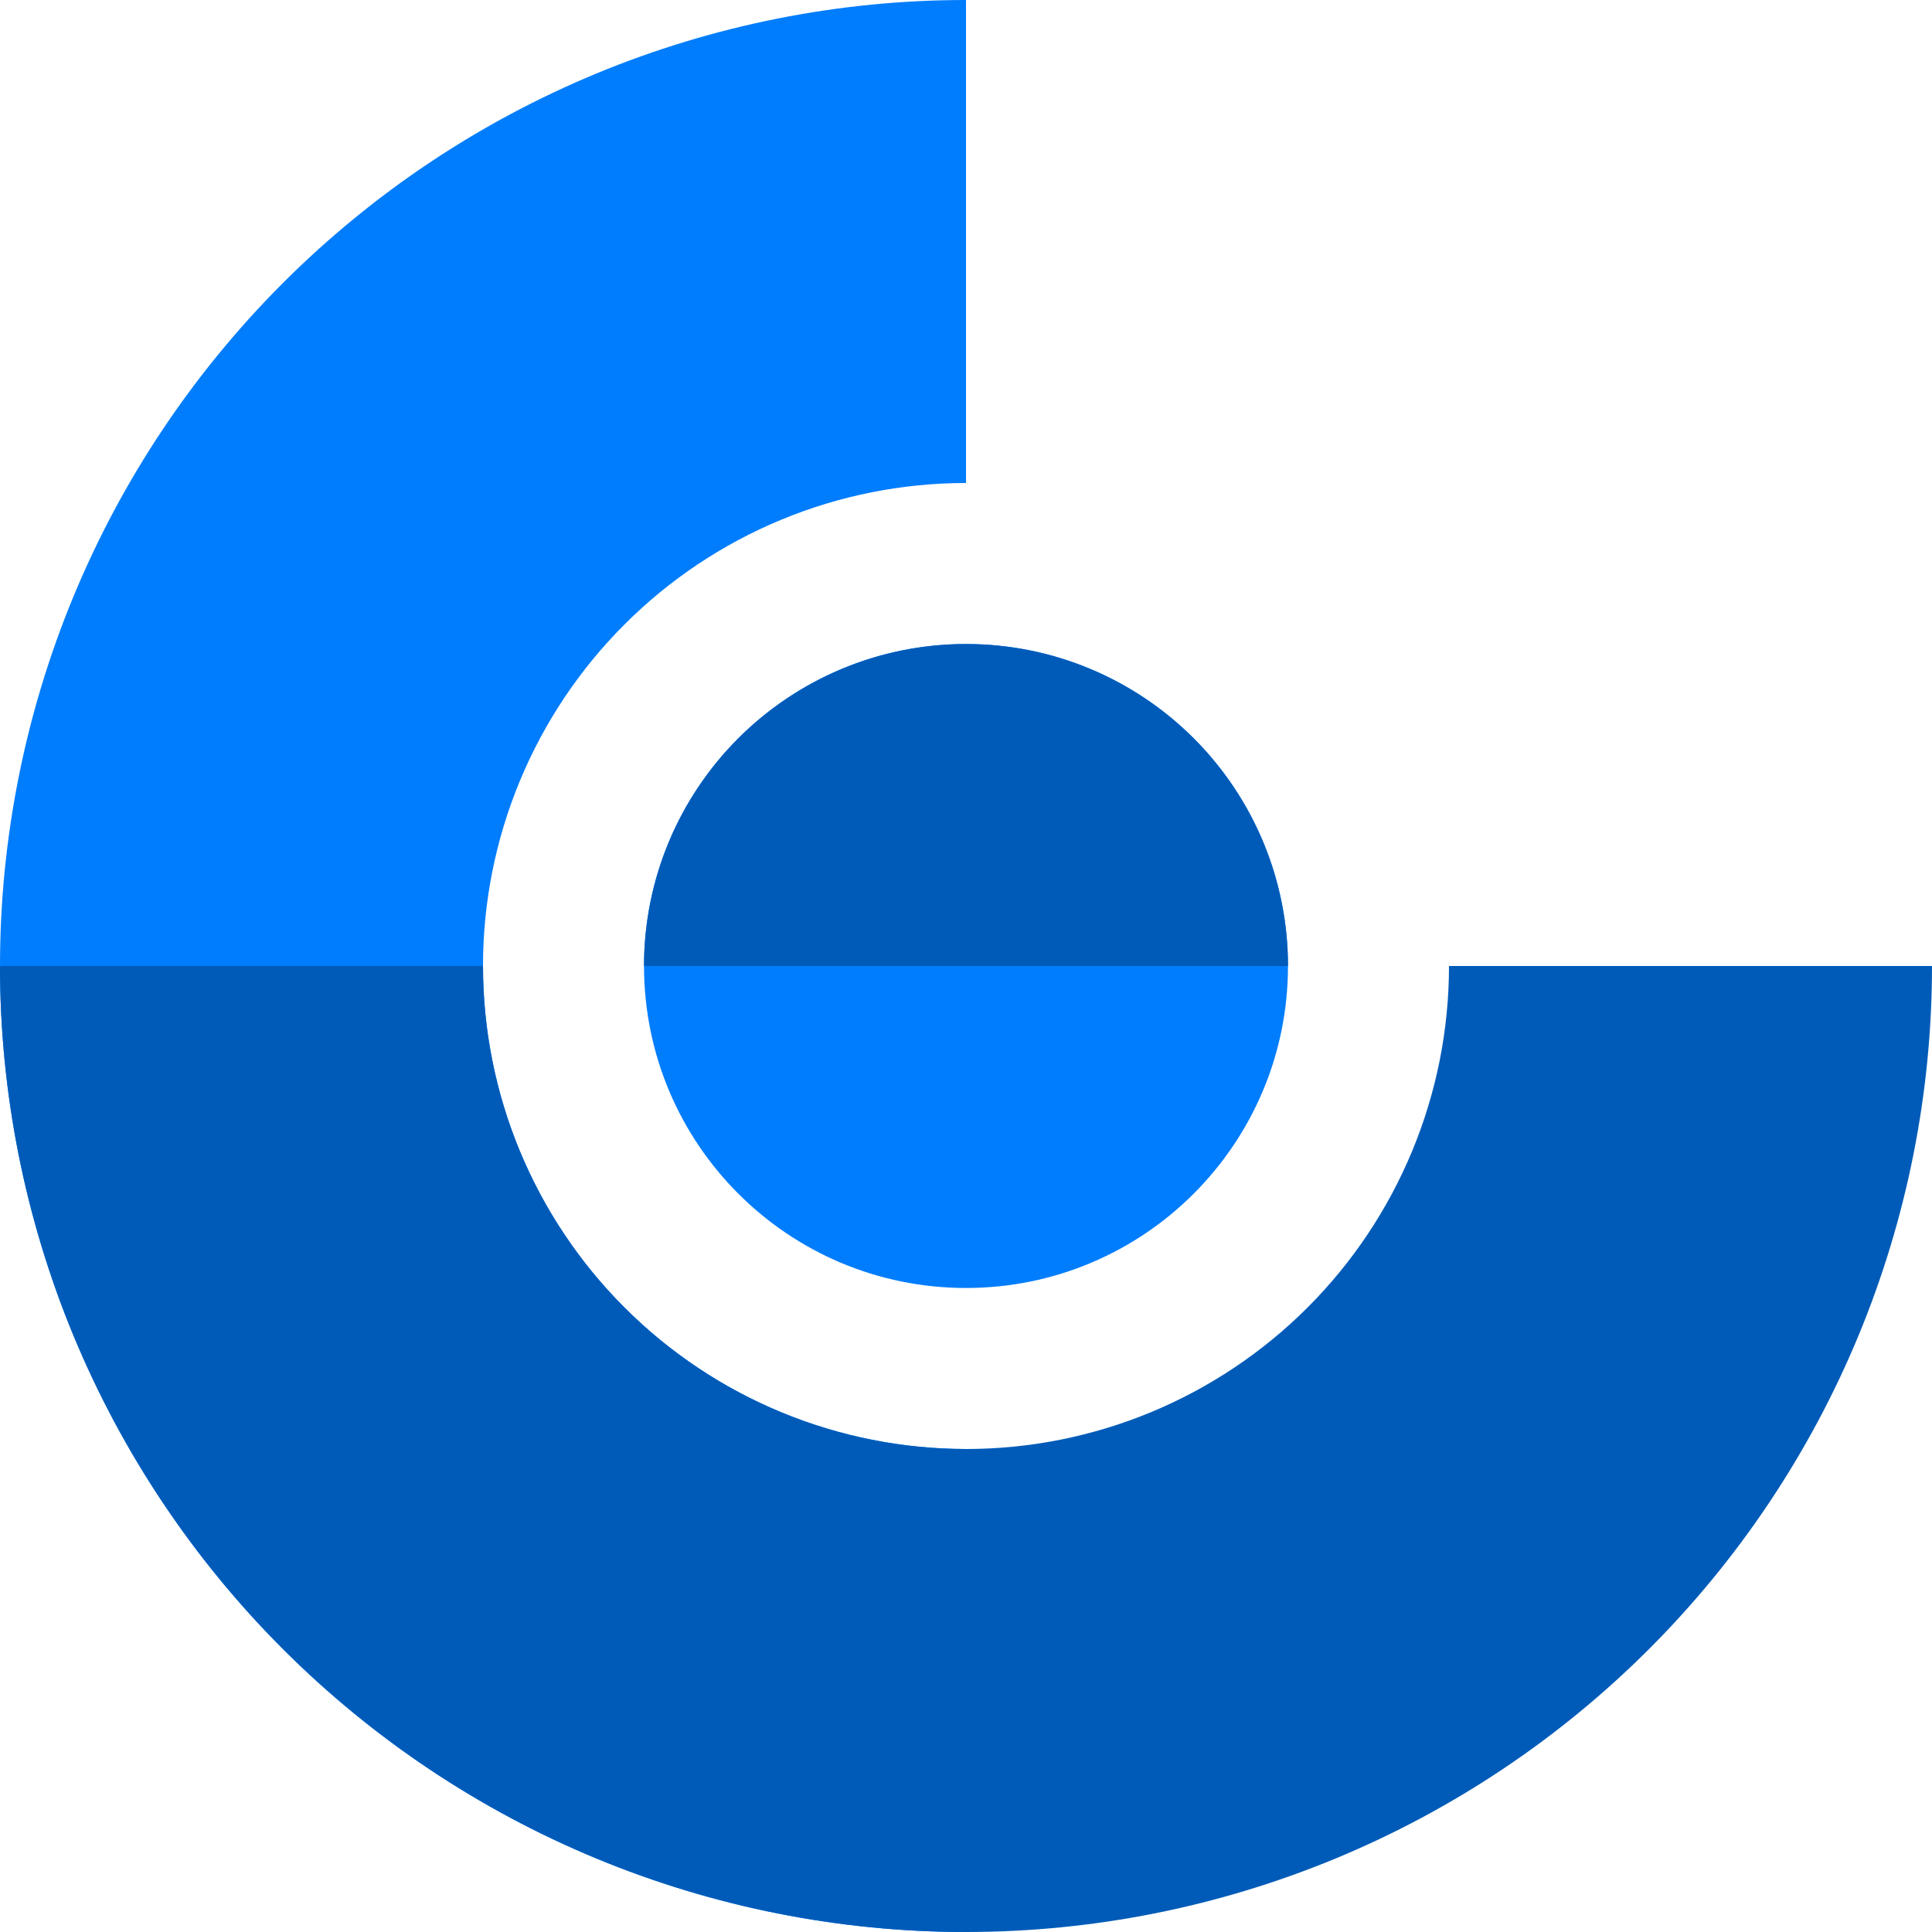 <svg xmlns="http://www.w3.org/2000/svg" width="35" height="35" fill="none" style=""><rect id="backgroundrect" width="100%" height="100%" x="0" y="0" fill="none" stroke="none" class="" style=""/>              <g class="currentLayer" style=""><title>Layer 1</title><path d="M17.5,0 C15.202,0 12.926,0.453 10.803,1.332 C8.68,2.212 6.751,3.501 5.126,5.126 C3.501,6.751 2.212,8.68 1.332,10.803 C0.453,12.926 0,15.202 0,17.5 C0,19.798 0.453,22.074 1.332,24.197 C2.212,26.32 3.501,28.249 5.126,29.874 C6.751,31.499 8.68,32.788 10.803,33.668 C12.926,34.547 15.202,35 17.5,35 V26.25 C16.351,26.25 15.213,26.024 14.151,25.584 C13.09,25.144 12.125,24.5 11.313,23.687 C10.5,22.875 9.856,21.91 9.416,20.849 C8.976,19.787 8.75,18.649 8.75,17.5 C8.75,16.351 8.976,15.213 9.416,14.151 C9.856,13.09 10.5,12.125 11.313,11.313 C12.125,10.5 13.09,9.856 14.151,9.416 C15.213,8.976 16.351,8.75 17.5,8.75 V0 z" class="ccustom" fill="#007dfc" id="svg_1"/><path d="M17.5,23.333 C20.722,23.333 23.333,20.722 23.333,17.5 C23.333,14.278 20.722,11.667 17.5,11.667 C14.278,11.667 11.667,14.278 11.667,17.5 C11.667,20.722 14.278,23.333 17.5,23.333 z" class="ccustom" fill="#007dfc" id="svg_2"/><path d="M0,17.5 C0,19.798 0.453,22.074 1.332,24.197 C2.212,26.32 3.501,28.249 5.126,29.874 C6.751,31.499 8.68,32.788 10.803,33.668 C12.926,34.547 15.202,35 17.5,35 C19.798,35 22.074,34.547 24.197,33.668 C26.32,32.788 28.249,31.499 29.874,29.874 C31.499,28.249 32.788,26.32 33.668,24.197 C34.547,22.074 35,19.798 35,17.5 H26.25 C26.25,18.649 26.024,19.787 25.584,20.849 C25.144,21.91 24.5,22.875 23.687,23.687 C22.875,24.5 21.91,25.144 20.849,25.584 C19.787,26.024 18.649,26.25 17.5,26.25 C16.351,26.25 15.213,26.024 14.151,25.584 C13.09,25.144 12.125,24.5 11.313,23.687 C10.5,22.875 9.856,21.91 9.416,20.849 C8.976,19.787 8.75,18.649 8.75,17.5 H0 z" class="ccompli1" fill="#005bb8" id="svg_3"/><path d="M23.333,17.5 C23.333,15.953 22.719,14.469 21.625,13.375 C20.531,12.281 19.047,11.667 17.5,11.667 C15.953,11.667 14.469,12.281 13.375,13.375 C12.281,14.469 11.667,15.953 11.667,17.5 H17.5 H23.333 z" class="ccompli1" fill="#005bb8" id="svg_4"/></g></svg>